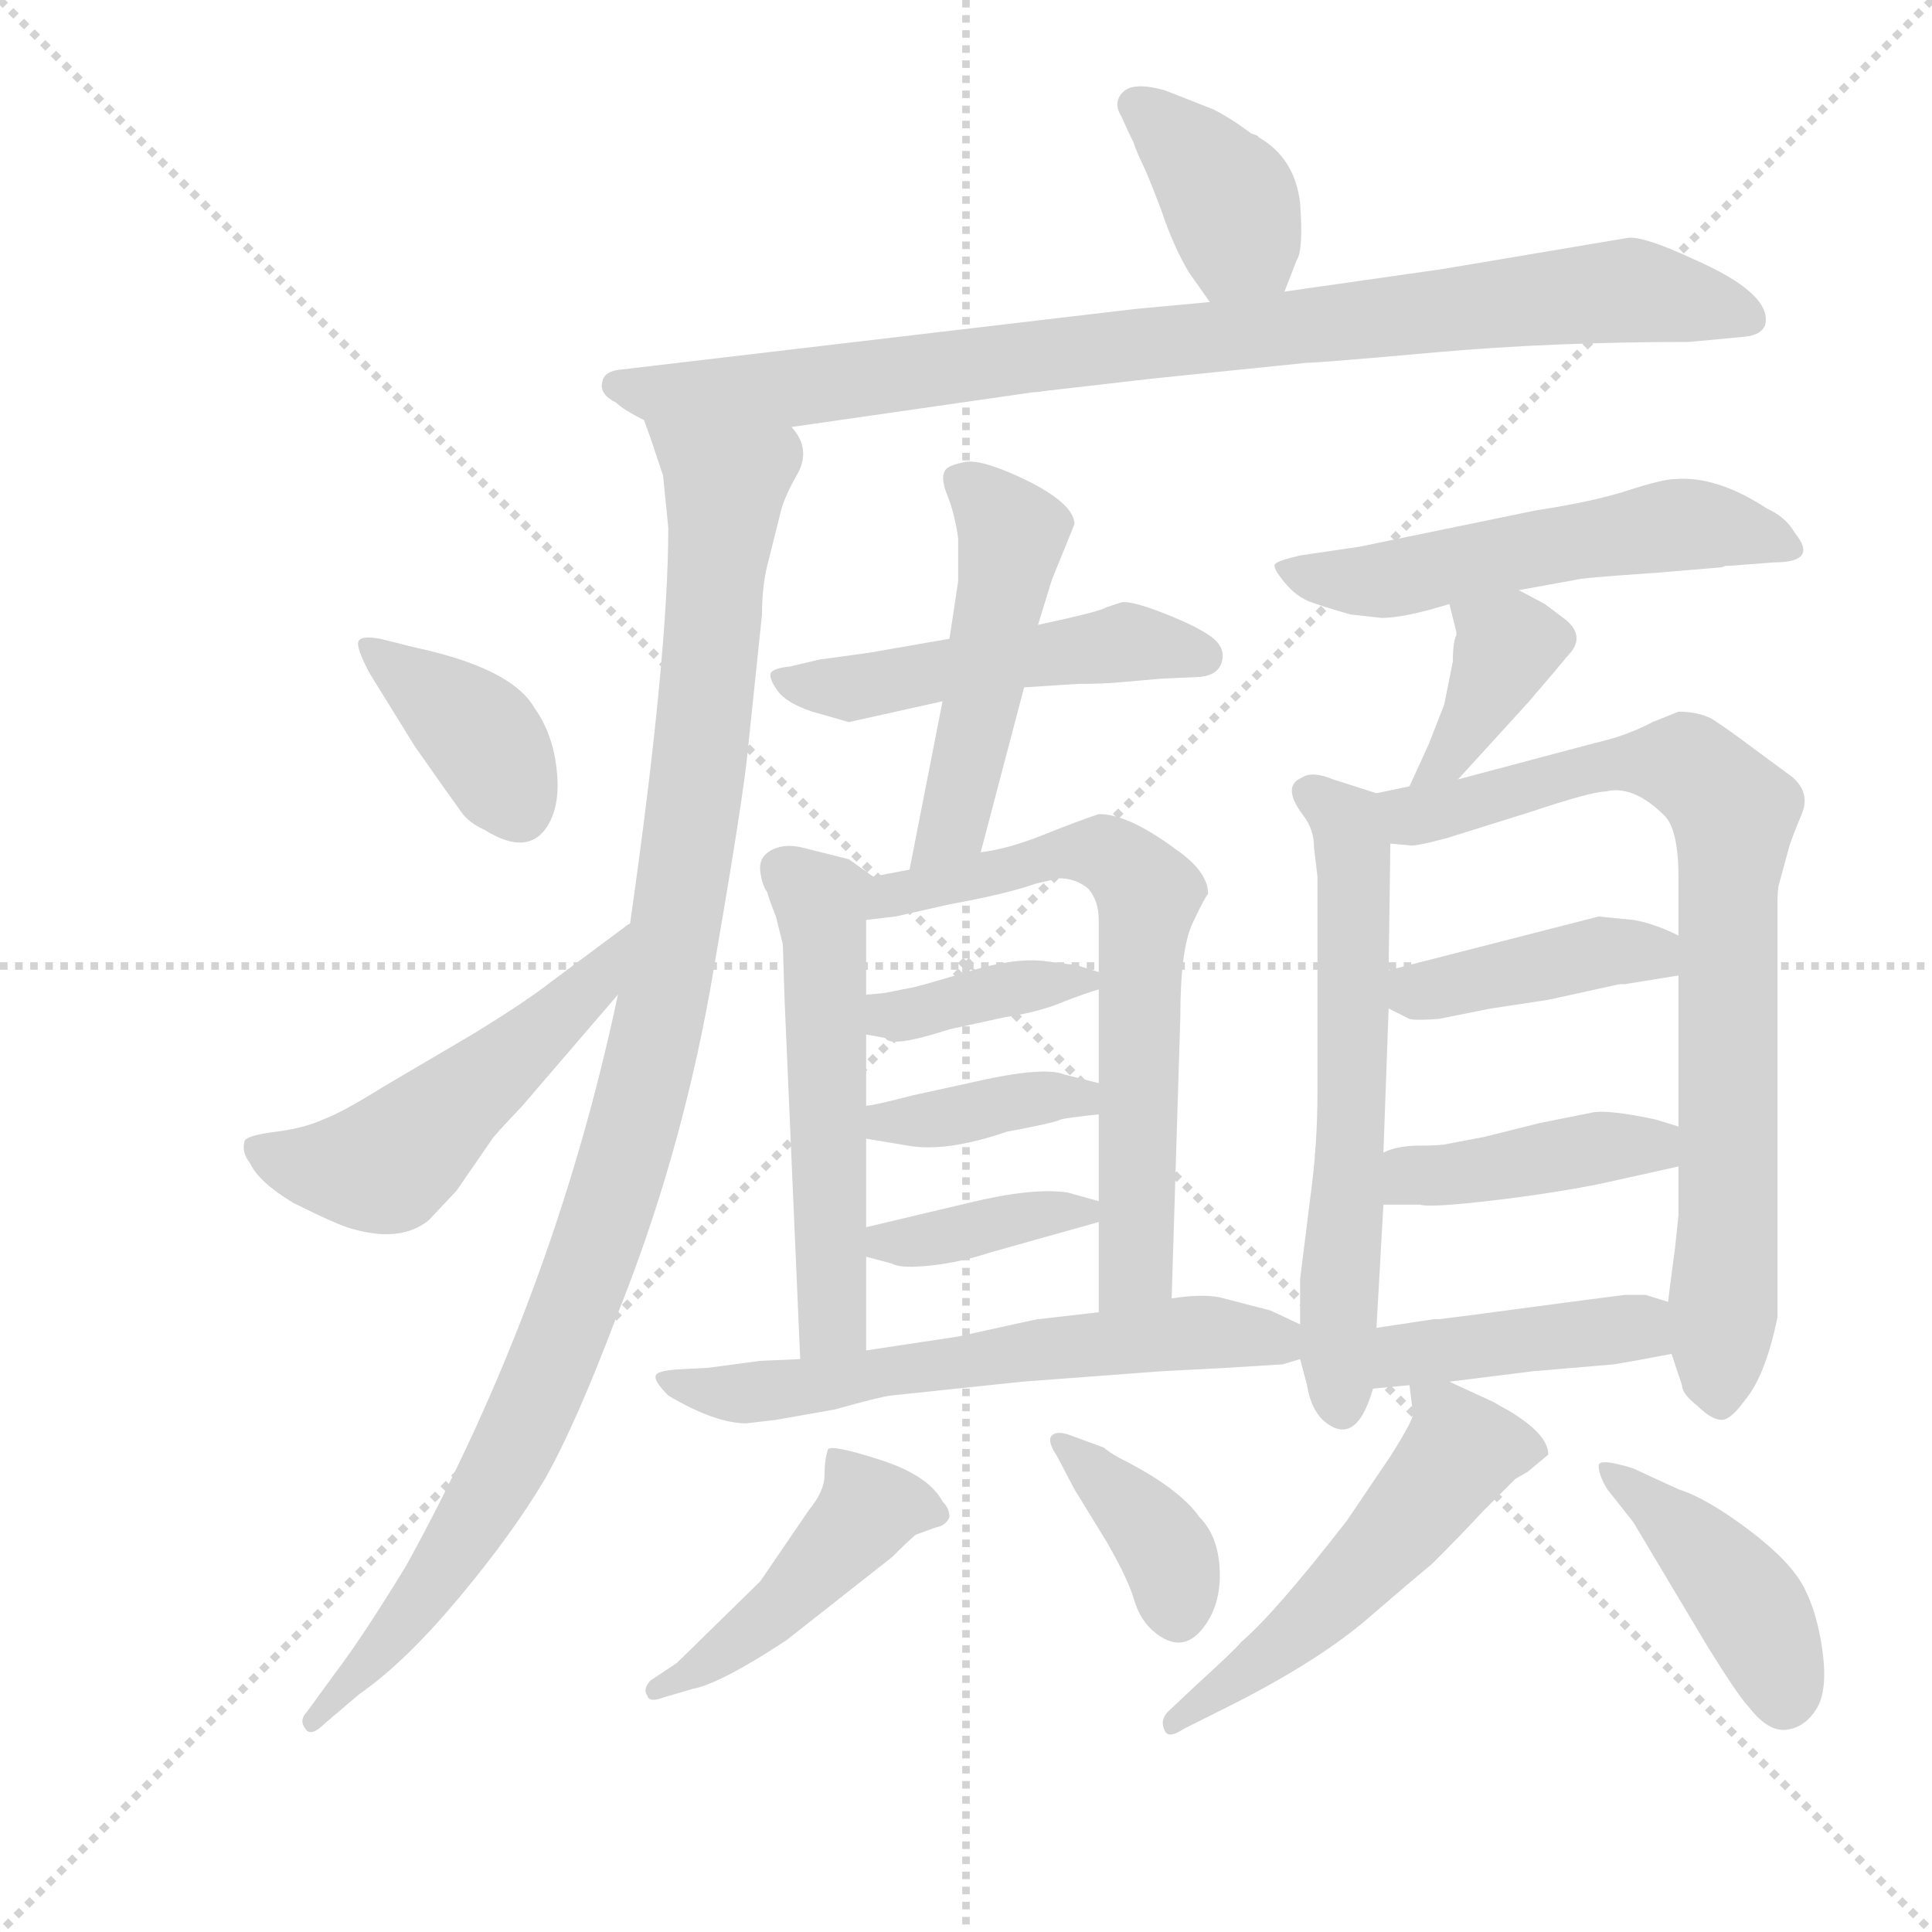 <svg version="1.1" viewBox="0 0 1024 1024" xmlns="http://www.w3.org/2000/svg">
  <g stroke="lightgray" stroke-dasharray="1,1" stroke-width="1" transform="scale(4, 4)">
    <line x1="0" y1="0" x2="256" y2="256"></line>
    <line x1="256" y1="0" x2="0" y2="256"></line>
    <line x1="128" y1="0" x2="128" y2="256"></line>
    <line x1="0" y1="128" x2="256" y2="128"></line>
  </g>
  <g transform="scale(0.92, -0.92) translate(60, -830)">
    <style type="text/css">
      
        @keyframes keyframes0 {
          from {
            stroke: blue;
            stroke-dashoffset: 384;
            stroke-width: 128;
          }
          56% {
            animation-timing-function: step-end;
            stroke: blue;
            stroke-dashoffset: 0;
            stroke-width: 128;
          }
          to {
            stroke: black;
            stroke-width: 1024;
          }
        }
        #make-me-a-hanzi-animation-0 {
          animation: keyframes0 0.562s both;
          animation-delay: 0s;
          animation-timing-function: linear;
        }
      
        @keyframes keyframes1 {
          from {
            stroke: blue;
            stroke-dashoffset: 912;
            stroke-width: 128;
          }
          75% {
            animation-timing-function: step-end;
            stroke: blue;
            stroke-dashoffset: 0;
            stroke-width: 128;
          }
          to {
            stroke: black;
            stroke-width: 1024;
          }
        }
        #make-me-a-hanzi-animation-1 {
          animation: keyframes1 0.992s both;
          animation-delay: 0.562s;
          animation-timing-function: linear;
        }
      
        @keyframes keyframes2 {
          from {
            stroke: blue;
            stroke-dashoffset: 1076;
            stroke-width: 128;
          }
          78% {
            animation-timing-function: step-end;
            stroke: blue;
            stroke-dashoffset: 0;
            stroke-width: 128;
          }
          to {
            stroke: black;
            stroke-width: 1024;
          }
        }
        #make-me-a-hanzi-animation-2 {
          animation: keyframes2 1.126s both;
          animation-delay: 1.555s;
          animation-timing-function: linear;
        }
      
        @keyframes keyframes3 {
          from {
            stroke: blue;
            stroke-dashoffset: 387;
            stroke-width: 128;
          }
          56% {
            animation-timing-function: step-end;
            stroke: blue;
            stroke-dashoffset: 0;
            stroke-width: 128;
          }
          to {
            stroke: black;
            stroke-width: 1024;
          }
        }
        #make-me-a-hanzi-animation-3 {
          animation: keyframes3 0.565s both;
          animation-delay: 2.68s;
          animation-timing-function: linear;
        }
      
        @keyframes keyframes4 {
          from {
            stroke: blue;
            stroke-dashoffset: 522;
            stroke-width: 128;
          }
          63% {
            animation-timing-function: step-end;
            stroke: blue;
            stroke-dashoffset: 0;
            stroke-width: 128;
          }
          to {
            stroke: black;
            stroke-width: 1024;
          }
        }
        #make-me-a-hanzi-animation-4 {
          animation: keyframes4 0.675s both;
          animation-delay: 3.245s;
          animation-timing-function: linear;
        }
      
        @keyframes keyframes5 {
          from {
            stroke: blue;
            stroke-dashoffset: 500;
            stroke-width: 128;
          }
          62% {
            animation-timing-function: step-end;
            stroke: blue;
            stroke-dashoffset: 0;
            stroke-width: 128;
          }
          to {
            stroke: black;
            stroke-width: 1024;
          }
        }
        #make-me-a-hanzi-animation-5 {
          animation: keyframes5 0.657s both;
          animation-delay: 3.92s;
          animation-timing-function: linear;
        }
      
        @keyframes keyframes6 {
          from {
            stroke: blue;
            stroke-dashoffset: 497;
            stroke-width: 128;
          }
          62% {
            animation-timing-function: step-end;
            stroke: blue;
            stroke-dashoffset: 0;
            stroke-width: 128;
          }
          to {
            stroke: black;
            stroke-width: 1024;
          }
        }
        #make-me-a-hanzi-animation-6 {
          animation: keyframes6 0.654s both;
          animation-delay: 4.577s;
          animation-timing-function: linear;
        }
      
        @keyframes keyframes7 {
          from {
            stroke: blue;
            stroke-dashoffset: 544;
            stroke-width: 128;
          }
          64% {
            animation-timing-function: step-end;
            stroke: blue;
            stroke-dashoffset: 0;
            stroke-width: 128;
          }
          to {
            stroke: black;
            stroke-width: 1024;
          }
        }
        #make-me-a-hanzi-animation-7 {
          animation: keyframes7 0.693s both;
          animation-delay: 5.231s;
          animation-timing-function: linear;
        }
      
        @keyframes keyframes8 {
          from {
            stroke: blue;
            stroke-dashoffset: 668;
            stroke-width: 128;
          }
          68% {
            animation-timing-function: step-end;
            stroke: blue;
            stroke-dashoffset: 0;
            stroke-width: 128;
          }
          to {
            stroke: black;
            stroke-width: 1024;
          }
        }
        #make-me-a-hanzi-animation-8 {
          animation: keyframes8 0.794s both;
          animation-delay: 5.924s;
          animation-timing-function: linear;
        }
      
        @keyframes keyframes9 {
          from {
            stroke: blue;
            stroke-dashoffset: 382;
            stroke-width: 128;
          }
          55% {
            animation-timing-function: step-end;
            stroke: blue;
            stroke-dashoffset: 0;
            stroke-width: 128;
          }
          to {
            stroke: black;
            stroke-width: 1024;
          }
        }
        #make-me-a-hanzi-animation-9 {
          animation: keyframes9 0.561s both;
          animation-delay: 6.718s;
          animation-timing-function: linear;
        }
      
        @keyframes keyframes10 {
          from {
            stroke: blue;
            stroke-dashoffset: 383;
            stroke-width: 128;
          }
          55% {
            animation-timing-function: step-end;
            stroke: blue;
            stroke-dashoffset: 0;
            stroke-width: 128;
          }
          to {
            stroke: black;
            stroke-width: 1024;
          }
        }
        #make-me-a-hanzi-animation-10 {
          animation: keyframes10 0.562s both;
          animation-delay: 7.279s;
          animation-timing-function: linear;
        }
      
        @keyframes keyframes11 {
          from {
            stroke: blue;
            stroke-dashoffset: 378;
            stroke-width: 128;
          }
          55% {
            animation-timing-function: step-end;
            stroke: blue;
            stroke-dashoffset: 0;
            stroke-width: 128;
          }
          to {
            stroke: black;
            stroke-width: 1024;
          }
        }
        #make-me-a-hanzi-animation-11 {
          animation: keyframes11 0.558s both;
          animation-delay: 7.84s;
          animation-timing-function: linear;
        }
      
        @keyframes keyframes12 {
          from {
            stroke: blue;
            stroke-dashoffset: 619;
            stroke-width: 128;
          }
          67% {
            animation-timing-function: step-end;
            stroke: blue;
            stroke-dashoffset: 0;
            stroke-width: 128;
          }
          to {
            stroke: black;
            stroke-width: 1024;
          }
        }
        #make-me-a-hanzi-animation-12 {
          animation: keyframes12 0.754s both;
          animation-delay: 8.398s;
          animation-timing-function: linear;
        }
      
        @keyframes keyframes13 {
          from {
            stroke: blue;
            stroke-dashoffset: 456;
            stroke-width: 128;
          }
          60% {
            animation-timing-function: step-end;
            stroke: blue;
            stroke-dashoffset: 0;
            stroke-width: 128;
          }
          to {
            stroke: black;
            stroke-width: 1024;
          }
        }
        #make-me-a-hanzi-animation-13 {
          animation: keyframes13 0.621s both;
          animation-delay: 9.152s;
          animation-timing-function: linear;
        }
      
        @keyframes keyframes14 {
          from {
            stroke: blue;
            stroke-dashoffset: 378;
            stroke-width: 128;
          }
          55% {
            animation-timing-function: step-end;
            stroke: blue;
            stroke-dashoffset: 0;
            stroke-width: 128;
          }
          to {
            stroke: black;
            stroke-width: 1024;
          }
        }
        #make-me-a-hanzi-animation-14 {
          animation: keyframes14 0.558s both;
          animation-delay: 9.773s;
          animation-timing-function: linear;
        }
      
        @keyframes keyframes15 {
          from {
            stroke: blue;
            stroke-dashoffset: 547;
            stroke-width: 128;
          }
          64% {
            animation-timing-function: step-end;
            stroke: blue;
            stroke-dashoffset: 0;
            stroke-width: 128;
          }
          to {
            stroke: black;
            stroke-width: 1024;
          }
        }
        #make-me-a-hanzi-animation-15 {
          animation: keyframes15 0.695s both;
          animation-delay: 10.33s;
          animation-timing-function: linear;
        }
      
        @keyframes keyframes16 {
          from {
            stroke: blue;
            stroke-dashoffset: 384;
            stroke-width: 128;
          }
          56% {
            animation-timing-function: step-end;
            stroke: blue;
            stroke-dashoffset: 0;
            stroke-width: 128;
          }
          to {
            stroke: black;
            stroke-width: 1024;
          }
        }
        #make-me-a-hanzi-animation-16 {
          animation: keyframes16 0.562s both;
          animation-delay: 11.026s;
          animation-timing-function: linear;
        }
      
        @keyframes keyframes17 {
          from {
            stroke: blue;
            stroke-dashoffset: 618;
            stroke-width: 128;
          }
          67% {
            animation-timing-function: step-end;
            stroke: blue;
            stroke-dashoffset: 0;
            stroke-width: 128;
          }
          to {
            stroke: black;
            stroke-width: 1024;
          }
        }
        #make-me-a-hanzi-animation-17 {
          animation: keyframes17 0.753s both;
          animation-delay: 11.588s;
          animation-timing-function: linear;
        }
      
        @keyframes keyframes18 {
          from {
            stroke: blue;
            stroke-dashoffset: 807;
            stroke-width: 128;
          }
          72% {
            animation-timing-function: step-end;
            stroke: blue;
            stroke-dashoffset: 0;
            stroke-width: 128;
          }
          to {
            stroke: black;
            stroke-width: 1024;
          }
        }
        #make-me-a-hanzi-animation-18 {
          animation: keyframes18 0.907s both;
          animation-delay: 12.341s;
          animation-timing-function: linear;
        }
      
        @keyframes keyframes19 {
          from {
            stroke: blue;
            stroke-dashoffset: 412;
            stroke-width: 128;
          }
          57% {
            animation-timing-function: step-end;
            stroke: blue;
            stroke-dashoffset: 0;
            stroke-width: 128;
          }
          to {
            stroke: black;
            stroke-width: 1024;
          }
        }
        #make-me-a-hanzi-animation-19 {
          animation: keyframes19 0.585s both;
          animation-delay: 13.248s;
          animation-timing-function: linear;
        }
      
        @keyframes keyframes20 {
          from {
            stroke: blue;
            stroke-dashoffset: 419;
            stroke-width: 128;
          }
          58% {
            animation-timing-function: step-end;
            stroke: blue;
            stroke-dashoffset: 0;
            stroke-width: 128;
          }
          to {
            stroke: black;
            stroke-width: 1024;
          }
        }
        #make-me-a-hanzi-animation-20 {
          animation: keyframes20 0.591s both;
          animation-delay: 13.833s;
          animation-timing-function: linear;
        }
      
        @keyframes keyframes21 {
          from {
            stroke: blue;
            stroke-dashoffset: 424;
            stroke-width: 128;
          }
          58% {
            animation-timing-function: step-end;
            stroke: blue;
            stroke-dashoffset: 0;
            stroke-width: 128;
          }
          to {
            stroke: black;
            stroke-width: 1024;
          }
        }
        #make-me-a-hanzi-animation-21 {
          animation: keyframes21 0.595s both;
          animation-delay: 14.424s;
          animation-timing-function: linear;
        }
      
        @keyframes keyframes22 {
          from {
            stroke: blue;
            stroke-dashoffset: 529;
            stroke-width: 128;
          }
          63% {
            animation-timing-function: step-end;
            stroke: blue;
            stroke-dashoffset: 0;
            stroke-width: 128;
          }
          to {
            stroke: black;
            stroke-width: 1024;
          }
        }
        #make-me-a-hanzi-animation-22 {
          animation: keyframes22 0.681s both;
          animation-delay: 15.019s;
          animation-timing-function: linear;
        }
      
        @keyframes keyframes23 {
          from {
            stroke: blue;
            stroke-dashoffset: 426;
            stroke-width: 128;
          }
          58% {
            animation-timing-function: step-end;
            stroke: blue;
            stroke-dashoffset: 0;
            stroke-width: 128;
          }
          to {
            stroke: black;
            stroke-width: 1024;
          }
        }
        #make-me-a-hanzi-animation-23 {
          animation: keyframes23 0.597s both;
          animation-delay: 15.7s;
          animation-timing-function: linear;
        }
      
    </style>
    
      <path d="M 680 662 L 687 680 Q 691 686 689 713 Q 686 739 665 751 Q 665 752 661 753 Q 649 762 639 767 L 611 778 Q 593 783 587 777 Q 581 771 586 763 Q 590 754 593 748 Q 595 742 598 736 Q 601 730 609 709 Q 616 688 625 673 L 637 656 C 654 631 669 634 680 662 Z" fill="lightgray"></path>
    
      <path d="M 396 584 L 535 604 Q 537 604 544 605 L 605 612 L 693 621 Q 700 621 767 627 Q 834 633 913 633 L 945 636 Q 955 637 957 643 Q 961 661 915 681 Q 887 694 878 693 L 771 675 L 680 662 L 637 656 L 594 652 L 297 617 Q 288 616 287 610 Q 285 603 295 598 Q 299 594 311 588 L 396 584 Z" fill="lightgray"></path>
    
      <path d="M 311 588 L 315 577 L 322 556 L 325 526 Q 325 452 303 298 L 296 257 Q 259 82 174 -72 Q 149 -113 133 -134 L 117 -156 Q 112 -161 116 -166 Q 119 -171 127 -163 L 147 -146 Q 173 -128 204 -91 Q 235 -54 254 -22 Q 272 10 295 71 Q 331 160 349 259 Q 366 357 370 390 L 379 476 Q 379 494 383 508 L 390 536 Q 392 544 400 558 Q 407 572 396 584 C 390 613 301 616 311 588 Z" fill="lightgray"></path>
    
      <path d="M 179 400 L 198 373 Q 201 369 205.5 362.5 Q 210 356 219 352 Q 246 335 257 357 Q 263 369 260.5 388.5 Q 258 408 248 422 Q 235 445 179 457 L 159 462 Q 148 464 146.5 460.5 Q 145 457 153 442 L 179 400 Z" fill="lightgray"></path>
    
      <path d="M 303 298 Q 301 297 300 296 L 257 264 Q 243 253 212 234 L 161 204 Q 137 189 126 185 Q 115 180 99 178 Q 83 176 81 173 Q 79 166 84 160 Q 89 149 109 137 Q 135 124 143 122 Q 171 114 187 127 L 203 144 L 223 173 Q 223 174 241 193 L 296 257 C 316 280 327 315 303 298 Z" fill="lightgray"></path>
    
      <path d="M 487 462 L 441 454 L 412 450 L 395 446 Q 385 445 384 442 Q 383 439 388 432 Q 393 425 408 420 L 429 414 L 483 426 L 530 434 L 561 436 Q 576 436 586 437 L 609 439 L 631 440 Q 642 441 644 449 Q 646 457 638 463 Q 630 469 611 476.5 Q 592 484 586 483 L 577 480 Q 575 478 538 470 L 487 462 Z" fill="lightgray"></path>
    
      <path d="M 538 470 L 546 496 L 559 528 Q 559 539 534 552 Q 508 565 497 564 Q 485 562 484 558 Q 482 554 486 544 Q 490 534 492 520 L 492 495 L 487 462 L 483 426 L 464 329 C 458 300 497 310 505 339 L 530 434 L 538 470 Z" fill="lightgray"></path>
    
      <path d="M 443 325 L 429 335 L 401 342 Q 391 344 384 340 Q 377 336 378 328 Q 379 320 382 316 Q 383 312 387 302 L 391 286 L 392 254 L 401 47 C 402 17 439 22 439 52 L 439 106 L 439 123 L 439 174 L 439 193 L 439 234 L 439 257 L 439 300 C 439 328 447 322 443 325 Z" fill="lightgray"></path>
    
      <path d="M 464 329 L 443 325 C 414 319 409 296 439 300 L 456 302 L 487 309 Q 520 315 537 321 L 550 324 Q 560 324 567 318 Q 573 311 573 300 L 573 270 L 573 260 L 573 206 L 573 188 L 573 138 L 573 126 L 573 74 C 573 44 614 52 615 82 L 620 244 Q 620 283 627 298 Q 634 313 636 315 Q 636 328 617 341 Q 590 361 573 361 Q 561 357 541 349 Q 521 341 505 339 L 464 329 Z" fill="lightgray"></path>
    
      <path d="M 439 234 L 450 232 Q 453 226 487 237 L 519 244 Q 539 247 553 253 Q 566 258 573 260 C 589 265 589 265 573 270 L 560 274 L 544 276 Q 526 279 497 270 Q 467 261 465 261 L 450 258 Q 441 257 439 257 C 409 255 409 239 439 234 Z" fill="lightgray"></path>
    
      <path d="M 439 174 L 463 170 Q 485 166 520 178 Q 547 183 551 185 Q 554 186 573 188 C 603 191 602 199 573 206 L 553 211 Q 541 216 498 206 L 466 199 Q 443 193 439 193 C 409 189 409 179 439 174 Z" fill="lightgray"></path>
    
      <path d="M 573 138 L 555 143 Q 535 146 498 137 L 439 123 C 410 116 410 114 439 106 L 454 102 Q 459 99 477 101 Q 494 103 509 108 L 573 126 C 594 132 594 132 573 138 Z" fill="lightgray"></path>
    
      <path d="M 401 47 L 378 46 L 348 42 L 329 41 Q 319 40 318 38 Q 316 35 325 26 Q 352 10 370 10 L 387 12 L 421 18 Q 446 25 453 26 L 529 34 L 609 40 L 647 42 L 679 44 L 689 47 C 716 54 716 54 689 67 L 672 75 L 645 82 Q 635 85 615 82 L 573 74 L 538 70 Q 537 70 492 60 L 439 52 L 401 47 Z" fill="lightgray"></path>
    
      <path d="M 315 -138 Q 310 -143 313 -147 Q 314 -151 322 -148 L 339 -143 Q 355 -140 393 -115 L 454 -67 Q 466 -55 468 -54 L 479 -50 Q 485 -49 487 -44 Q 487 -39 483 -35 Q 475 -20 447 -11 Q 419 -2 417 -5 Q 415 -11 415 -20 Q 415 -29 406 -40 L 378 -81 L 330 -128 L 315 -138 Z" fill="lightgray"></path>
    
      <path d="M 559 -28 L 578 -59 Q 590 -80 593.5 -92 Q 597 -104 606 -111 Q 624 -125 637 -102 Q 644 -89 642.5 -71.5 Q 641 -54 631 -44 Q 619 -27 585 -10 Q 578 -6 576 -4 L 557 3 Q 549 6 546 3 Q 543 0 549 -9 L 559 -28 Z" fill="lightgray"></path>
    
      <path d="M 815 490 L 848 496 Q 850 497 894 500 L 930 503 Q 932 503 934 504 L 936 504 L 962 506 Q 988 506 974 523 Q 969 532 958 537 Q 929 556 905 554 Q 898 554 878 547.5 Q 858 541 825 536 L 723 515 L 689 510 Q 676 507 674.5 505 Q 673 503 680 494.5 Q 687 486 695.5 483 Q 704 480 718 476 L 736 474 Q 749 474 775 482 L 815 490 Z" fill="lightgray"></path>
    
      <path d="M 780 381 L 821 426 Q 839 447 843 452 Q 854 463 842 473 L 830 482 L 815 490 C 789 504 768 511 775 482 L 779 466 L 779 464 Q 777 460 777 449 L 772 424 Q 765 406 763 401 L 752 377 C 740 350 760 359 780 381 Z" fill="lightgray"></path>
    
      <path d="M 689 47 L 693 32 Q 695 19 702 12 Q 721 -5 731 30 L 733 65 L 737 136 L 737 166 L 740 249 L 740 271 L 741 344 C 741 370 741 370 733 373 L 708 381 Q 696 386 690 382 Q 678 377 691 360 Q 697 352 697 342 L 699 325 L 699 201 Q 699 170 695 141 L 689 93 L 689 67 L 689 47 Z" fill="lightgray"></path>
    
      <path d="M 903 50 L 909 32 Q 909 27 918 20 Q 926 12 932 12 Q 937 12 945 23 Q 957 37 964 71 L 964 309 Q 964 318 965 321 L 971 343 Q 973 349 978 361 Q 983 373 973 382 L 950 399 Q 934 411 926 416 Q 918 420 907 420 L 892 414 Q 877 406 859 402 L 780 381 L 752 377 L 733 373 C 704 367 711 345 741 344 L 752 343 Q 754 342 773 347 L 821 362 Q 857 374 865 374 Q 881 378 899 360 Q 907 352 907 324 L 907 291 L 907 268 L 907 181 L 907 158 L 907 130 L 905 111 Q 901 81 901 80 L 903 50 Z" fill="lightgray"></path>
    
      <path d="M 740 249 L 752 243 Q 755 242 769 243 L 799 249 L 832 254 L 873 263 L 876 263 L 907 268 C 937 273 934 278 907 291 Q 893 298 881 300 L 861 302 L 740 271 C 711 264 713 262 740 249 Z" fill="lightgray"></path>
    
      <path d="M 871 150 L 907 158 C 936 165 936 172 907 181 L 894 185 Q 866 191 857 189 L 827 183 L 795 175 L 774 171 Q 770 170 758 170 Q 745 170 737 166 C 709 155 707 136 737 136 L 758 136 Q 764 134 805 139 Q 845 144 871 150 Z" fill="lightgray"></path>
    
      <path d="M 731 30 L 752 32 L 775 34 L 823 40 L 870 44 Q 882 46 903 50 C 932 56 930 71 901 80 L 888 84 L 876 84 Q 875 84 785 72 L 769 70 L 766 70 L 733 65 C 703 61 701 27 731 30 Z" fill="lightgray"></path>
    
      <path d="M 752 32 L 754 16 Q 755 13 741 -9 L 716 -46 Q 674 -100 655 -116 Q 652 -120 630 -140 L 613 -156 Q 608 -161 611 -167 Q 613 -172 622 -166 L 646 -154 Q 696 -129 725 -105 Q 754 -80 765 -71 Q 783 -53 794 -41 L 813 -22 L 820 -18 L 832 -8 Q 832 4 808 18 Q 804 20 801 22 L 775 34 C 750 45 750 45 752 32 Z" fill="lightgray"></path>
    
      <path d="M 881 -47 L 924 -119 Q 942 -148 948 -154 Q 959 -168 969.5 -166.5 Q 980 -165 986.5 -154.5 Q 993 -144 990 -121.5 Q 987 -99 979 -84 Q 971 -69 947 -51 Q 923 -33 907 -28 L 881 -16 Q 862 -10 861 -14 Q 861 -20 866 -28 L 881 -47 Z" fill="lightgray"></path>
    
    
      <clipPath id="make-me-a-hanzi-clip-0">
        <path d="M 680 662 L 687 680 Q 691 686 689 713 Q 686 739 665 751 Q 665 752 661 753 Q 649 762 639 767 L 611 778 Q 593 783 587 777 Q 581 771 586 763 Q 590 754 593 748 Q 595 742 598 736 Q 601 730 609 709 Q 616 688 625 673 L 637 656 C 654 631 669 634 680 662 Z"></path>
      </clipPath>
      <path clip-path="url(#make-me-a-hanzi-clip-0)" d="M 595 769 L 623 746 L 649 712 L 654 693 L 643 666" fill="none" id="make-me-a-hanzi-animation-0" stroke-dasharray="256 512" stroke-linecap="round"></path>
    
      <clipPath id="make-me-a-hanzi-clip-1">
        <path d="M 396 584 L 535 604 Q 537 604 544 605 L 605 612 L 693 621 Q 700 621 767 627 Q 834 633 913 633 L 945 636 Q 955 637 957 643 Q 961 661 915 681 Q 887 694 878 693 L 771 675 L 680 662 L 637 656 L 594 652 L 297 617 Q 288 616 287 610 Q 285 603 295 598 Q 299 594 311 588 L 396 584 Z"></path>
      </clipPath>
      <path clip-path="url(#make-me-a-hanzi-clip-1)" d="M 296 607 L 401 607 L 879 663 L 947 646" fill="none" id="make-me-a-hanzi-animation-1" stroke-dasharray="784 1568" stroke-linecap="round"></path>
    
      <clipPath id="make-me-a-hanzi-clip-2">
        <path d="M 311 588 L 315 577 L 322 556 L 325 526 Q 325 452 303 298 L 296 257 Q 259 82 174 -72 Q 149 -113 133 -134 L 117 -156 Q 112 -161 116 -166 Q 119 -171 127 -163 L 147 -146 Q 173 -128 204 -91 Q 235 -54 254 -22 Q 272 10 295 71 Q 331 160 349 259 Q 366 357 370 390 L 379 476 Q 379 494 383 508 L 390 536 Q 392 544 400 558 Q 407 572 396 584 C 390 613 301 616 311 588 Z"></path>
      </clipPath>
      <path clip-path="url(#make-me-a-hanzi-clip-2)" d="M 318 584 L 358 551 L 343 389 L 306 184 L 268 71 L 224 -26 L 194 -74 L 121 -162" fill="none" id="make-me-a-hanzi-animation-2" stroke-dasharray="948 1896" stroke-linecap="round"></path>
    
      <clipPath id="make-me-a-hanzi-clip-3">
        <path d="M 179 400 L 198 373 Q 201 369 205.5 362.5 Q 210 356 219 352 Q 246 335 257 357 Q 263 369 260.5 388.5 Q 258 408 248 422 Q 235 445 179 457 L 159 462 Q 148 464 146.5 460.5 Q 145 457 153 442 L 179 400 Z"></path>
      </clipPath>
      <path clip-path="url(#make-me-a-hanzi-clip-3)" d="M 153 458 L 218 405 L 239 363" fill="none" id="make-me-a-hanzi-animation-3" stroke-dasharray="259 518" stroke-linecap="round"></path>
    
      <clipPath id="make-me-a-hanzi-clip-4">
        <path d="M 303 298 Q 301 297 300 296 L 257 264 Q 243 253 212 234 L 161 204 Q 137 189 126 185 Q 115 180 99 178 Q 83 176 81 173 Q 79 166 84 160 Q 89 149 109 137 Q 135 124 143 122 Q 171 114 187 127 L 203 144 L 223 173 Q 223 174 241 193 L 296 257 C 316 280 327 315 303 298 Z"></path>
      </clipPath>
      <path clip-path="url(#make-me-a-hanzi-clip-4)" d="M 87 168 L 115 158 L 163 159 L 280 261 L 296 290" fill="none" id="make-me-a-hanzi-animation-4" stroke-dasharray="394 788" stroke-linecap="round"></path>
    
      <clipPath id="make-me-a-hanzi-clip-5">
        <path d="M 487 462 L 441 454 L 412 450 L 395 446 Q 385 445 384 442 Q 383 439 388 432 Q 393 425 408 420 L 429 414 L 483 426 L 530 434 L 561 436 Q 576 436 586 437 L 609 439 L 631 440 Q 642 441 644 449 Q 646 457 638 463 Q 630 469 611 476.5 Q 592 484 586 483 L 577 480 Q 575 478 538 470 L 487 462 Z"></path>
      </clipPath>
      <path clip-path="url(#make-me-a-hanzi-clip-5)" d="M 391 439 L 429 433 L 588 460 L 632 452" fill="none" id="make-me-a-hanzi-animation-5" stroke-dasharray="372 744" stroke-linecap="round"></path>
    
      <clipPath id="make-me-a-hanzi-clip-6">
        <path d="M 538 470 L 546 496 L 559 528 Q 559 539 534 552 Q 508 565 497 564 Q 485 562 484 558 Q 482 554 486 544 Q 490 534 492 520 L 492 495 L 487 462 L 483 426 L 464 329 C 458 300 497 310 505 339 L 530 434 L 538 470 Z"></path>
      </clipPath>
      <path clip-path="url(#make-me-a-hanzi-clip-6)" d="M 493 553 L 523 522 L 492 364 L 470 335" fill="none" id="make-me-a-hanzi-animation-6" stroke-dasharray="369 738" stroke-linecap="round"></path>
    
      <clipPath id="make-me-a-hanzi-clip-7">
        <path d="M 443 325 L 429 335 L 401 342 Q 391 344 384 340 Q 377 336 378 328 Q 379 320 382 316 Q 383 312 387 302 L 391 286 L 392 254 L 401 47 C 402 17 439 22 439 52 L 439 106 L 439 123 L 439 174 L 439 193 L 439 234 L 439 257 L 439 300 C 439 328 447 322 443 325 Z"></path>
      </clipPath>
      <path clip-path="url(#make-me-a-hanzi-clip-7)" d="M 392 329 L 413 311 L 416 278 L 419 72 L 406 55" fill="none" id="make-me-a-hanzi-animation-7" stroke-dasharray="416 832" stroke-linecap="round"></path>
    
      <clipPath id="make-me-a-hanzi-clip-8">
        <path d="M 464 329 L 443 325 C 414 319 409 296 439 300 L 456 302 L 487 309 Q 520 315 537 321 L 550 324 Q 560 324 567 318 Q 573 311 573 300 L 573 270 L 573 260 L 573 206 L 573 188 L 573 138 L 573 126 L 573 74 C 573 44 614 52 615 82 L 620 244 Q 620 283 627 298 Q 634 313 636 315 Q 636 328 617 341 Q 590 361 573 361 Q 561 357 541 349 Q 521 341 505 339 L 464 329 Z"></path>
      </clipPath>
      <path clip-path="url(#make-me-a-hanzi-clip-8)" d="M 443 306 L 453 314 L 565 340 L 580 337 L 601 315 L 595 105 L 579 81" fill="none" id="make-me-a-hanzi-animation-8" stroke-dasharray="540 1080" stroke-linecap="round"></path>
    
      <clipPath id="make-me-a-hanzi-clip-9">
        <path d="M 439 234 L 450 232 Q 453 226 487 237 L 519 244 Q 539 247 553 253 Q 566 258 573 260 C 589 265 589 265 573 270 L 560 274 L 544 276 Q 526 279 497 270 Q 467 261 465 261 L 450 258 Q 441 257 439 257 C 409 255 409 239 439 234 Z"></path>
      </clipPath>
      <path clip-path="url(#make-me-a-hanzi-clip-9)" d="M 445 251 L 458 245 L 509 259 L 567 265" fill="none" id="make-me-a-hanzi-animation-9" stroke-dasharray="254 508" stroke-linecap="round"></path>
    
      <clipPath id="make-me-a-hanzi-clip-10">
        <path d="M 439 174 L 463 170 Q 485 166 520 178 Q 547 183 551 185 Q 554 186 573 188 C 603 191 602 199 573 206 L 553 211 Q 541 216 498 206 L 466 199 Q 443 193 439 193 C 409 189 409 179 439 174 Z"></path>
      </clipPath>
      <path clip-path="url(#make-me-a-hanzi-clip-10)" d="M 444 188 L 450 183 L 480 185 L 567 202" fill="none" id="make-me-a-hanzi-animation-10" stroke-dasharray="255 510" stroke-linecap="round"></path>
    
      <clipPath id="make-me-a-hanzi-clip-11">
        <path d="M 573 138 L 555 143 Q 535 146 498 137 L 439 123 C 410 116 410 114 439 106 L 454 102 Q 459 99 477 101 Q 494 103 509 108 L 573 126 C 594 132 594 132 573 138 Z"></path>
      </clipPath>
      <path clip-path="url(#make-me-a-hanzi-clip-11)" d="M 448 119 L 451 114 L 469 114 L 566 132" fill="none" id="make-me-a-hanzi-animation-11" stroke-dasharray="250 500" stroke-linecap="round"></path>
    
      <clipPath id="make-me-a-hanzi-clip-12">
        <path d="M 401 47 L 378 46 L 348 42 L 329 41 Q 319 40 318 38 Q 316 35 325 26 Q 352 10 370 10 L 387 12 L 421 18 Q 446 25 453 26 L 529 34 L 609 40 L 647 42 L 679 44 L 689 47 C 716 54 716 54 689 67 L 672 75 L 645 82 Q 635 85 615 82 L 573 74 L 538 70 Q 537 70 492 60 L 439 52 L 401 47 Z"></path>
      </clipPath>
      <path clip-path="url(#make-me-a-hanzi-clip-12)" d="M 325 34 L 354 27 L 401 30 L 528 52 L 636 63 L 675 58 L 682 52" fill="none" id="make-me-a-hanzi-animation-12" stroke-dasharray="491 982" stroke-linecap="round"></path>
    
      <clipPath id="make-me-a-hanzi-clip-13">
        <path d="M 315 -138 Q 310 -143 313 -147 Q 314 -151 322 -148 L 339 -143 Q 355 -140 393 -115 L 454 -67 Q 466 -55 468 -54 L 479 -50 Q 485 -49 487 -44 Q 487 -39 483 -35 Q 475 -20 447 -11 Q 419 -2 417 -5 Q 415 -11 415 -20 Q 415 -29 406 -40 L 378 -81 L 330 -128 L 315 -138 Z"></path>
      </clipPath>
      <path clip-path="url(#make-me-a-hanzi-clip-13)" d="M 479 -42 L 459 -37 L 439 -42 L 376 -108 L 318 -143" fill="none" id="make-me-a-hanzi-animation-13" stroke-dasharray="328 656" stroke-linecap="round"></path>
    
      <clipPath id="make-me-a-hanzi-clip-14">
        <path d="M 559 -28 L 578 -59 Q 590 -80 593.5 -92 Q 597 -104 606 -111 Q 624 -125 637 -102 Q 644 -89 642.5 -71.5 Q 641 -54 631 -44 Q 619 -27 585 -10 Q 578 -6 576 -4 L 557 3 Q 549 6 546 3 Q 543 0 549 -9 L 559 -28 Z"></path>
      </clipPath>
      <path clip-path="url(#make-me-a-hanzi-clip-14)" d="M 552 -2 L 607 -57 L 615 -70 L 618 -99" fill="none" id="make-me-a-hanzi-animation-14" stroke-dasharray="250 500" stroke-linecap="round"></path>
    
      <clipPath id="make-me-a-hanzi-clip-15">
        <path d="M 815 490 L 848 496 Q 850 497 894 500 L 930 503 Q 932 503 934 504 L 936 504 L 962 506 Q 988 506 974 523 Q 969 532 958 537 Q 929 556 905 554 Q 898 554 878 547.5 Q 858 541 825 536 L 723 515 L 689 510 Q 676 507 674.5 505 Q 673 503 680 494.5 Q 687 486 695.5 483 Q 704 480 718 476 L 736 474 Q 749 474 775 482 L 815 490 Z"></path>
      </clipPath>
      <path clip-path="url(#make-me-a-hanzi-clip-15)" d="M 683 503 L 705 496 L 739 496 L 910 528 L 968 514" fill="none" id="make-me-a-hanzi-animation-15" stroke-dasharray="419 838" stroke-linecap="round"></path>
    
      <clipPath id="make-me-a-hanzi-clip-16">
        <path d="M 780 381 L 821 426 Q 839 447 843 452 Q 854 463 842 473 L 830 482 L 815 490 C 789 504 768 511 775 482 L 779 466 L 779 464 Q 777 460 777 449 L 772 424 Q 765 406 763 401 L 752 377 C 740 350 760 359 780 381 Z"></path>
      </clipPath>
      <path clip-path="url(#make-me-a-hanzi-clip-16)" d="M 782 480 L 809 458 L 776 395 L 759 381" fill="none" id="make-me-a-hanzi-animation-16" stroke-dasharray="256 512" stroke-linecap="round"></path>
    
      <clipPath id="make-me-a-hanzi-clip-17">
        <path d="M 689 47 L 693 32 Q 695 19 702 12 Q 721 -5 731 30 L 733 65 L 737 136 L 737 166 L 740 249 L 740 271 L 741 344 C 741 370 741 370 733 373 L 708 381 Q 696 386 690 382 Q 678 377 691 360 Q 697 352 697 342 L 699 325 L 699 201 Q 699 170 695 141 L 689 93 L 689 67 L 689 47 Z"></path>
      </clipPath>
      <path clip-path="url(#make-me-a-hanzi-clip-17)" d="M 696 371 L 716 356 L 720 337 L 713 19" fill="none" id="make-me-a-hanzi-animation-17" stroke-dasharray="490 980" stroke-linecap="round"></path>
    
      <clipPath id="make-me-a-hanzi-clip-18">
        <path d="M 903 50 L 909 32 Q 909 27 918 20 Q 926 12 932 12 Q 937 12 945 23 Q 957 37 964 71 L 964 309 Q 964 318 965 321 L 971 343 Q 973 349 978 361 Q 983 373 973 382 L 950 399 Q 934 411 926 416 Q 918 420 907 420 L 892 414 Q 877 406 859 402 L 780 381 L 752 377 L 733 373 C 704 367 711 345 741 344 L 752 343 Q 754 342 773 347 L 821 362 Q 857 374 865 374 Q 881 378 899 360 Q 907 352 907 324 L 907 291 L 907 268 L 907 181 L 907 158 L 907 130 L 905 111 Q 901 81 901 80 L 903 50 Z"></path>
      </clipPath>
      <path clip-path="url(#make-me-a-hanzi-clip-18)" d="M 739 367 L 762 361 L 859 387 L 897 391 L 915 387 L 935 367 L 936 127 L 929 25" fill="none" id="make-me-a-hanzi-animation-18" stroke-dasharray="679 1358" stroke-linecap="round"></path>
    
      <clipPath id="make-me-a-hanzi-clip-19">
        <path d="M 740 249 L 752 243 Q 755 242 769 243 L 799 249 L 832 254 L 873 263 L 876 263 L 907 268 C 937 273 934 278 907 291 Q 893 298 881 300 L 861 302 L 740 271 C 711 264 713 262 740 249 Z"></path>
      </clipPath>
      <path clip-path="url(#make-me-a-hanzi-clip-19)" d="M 749 266 L 763 259 L 864 282 L 891 281 L 898 274" fill="none" id="make-me-a-hanzi-animation-19" stroke-dasharray="284 568" stroke-linecap="round"></path>
    
      <clipPath id="make-me-a-hanzi-clip-20">
        <path d="M 871 150 L 907 158 C 936 165 936 172 907 181 L 894 185 Q 866 191 857 189 L 827 183 L 795 175 L 774 171 Q 770 170 758 170 Q 745 170 737 166 C 709 155 707 136 737 136 L 758 136 Q 764 134 805 139 Q 845 144 871 150 Z"></path>
      </clipPath>
      <path clip-path="url(#make-me-a-hanzi-clip-20)" d="M 742 144 L 753 151 L 861 169 L 892 170 L 899 164" fill="none" id="make-me-a-hanzi-animation-20" stroke-dasharray="291 582" stroke-linecap="round"></path>
    
      <clipPath id="make-me-a-hanzi-clip-21">
        <path d="M 731 30 L 752 32 L 775 34 L 823 40 L 870 44 Q 882 46 903 50 C 932 56 930 71 901 80 L 888 84 L 876 84 Q 875 84 785 72 L 769 70 L 766 70 L 733 65 C 703 61 701 27 731 30 Z"></path>
      </clipPath>
      <path clip-path="url(#make-me-a-hanzi-clip-21)" d="M 736 36 L 750 50 L 801 58 L 882 65 L 895 57" fill="none" id="make-me-a-hanzi-animation-21" stroke-dasharray="296 592" stroke-linecap="round"></path>
    
      <clipPath id="make-me-a-hanzi-clip-22">
        <path d="M 752 32 L 754 16 Q 755 13 741 -9 L 716 -46 Q 674 -100 655 -116 Q 652 -120 630 -140 L 613 -156 Q 608 -161 611 -167 Q 613 -172 622 -166 L 646 -154 Q 696 -129 725 -105 Q 754 -80 765 -71 Q 783 -53 794 -41 L 813 -22 L 820 -18 L 832 -8 Q 832 4 808 18 Q 804 20 801 22 L 775 34 C 750 45 750 45 752 32 Z"></path>
      </clipPath>
      <path clip-path="url(#make-me-a-hanzi-clip-22)" d="M 758 29 L 774 14 L 782 -6 L 768 -25 L 698 -101 L 616 -162" fill="none" id="make-me-a-hanzi-animation-22" stroke-dasharray="401 802" stroke-linecap="round"></path>
    
      <clipPath id="make-me-a-hanzi-clip-23">
        <path d="M 881 -47 L 924 -119 Q 942 -148 948 -154 Q 959 -168 969.5 -166.5 Q 980 -165 986.5 -154.5 Q 993 -144 990 -121.5 Q 987 -99 979 -84 Q 971 -69 947 -51 Q 923 -33 907 -28 L 881 -16 Q 862 -10 861 -14 Q 861 -20 866 -28 L 881 -47 Z"></path>
      </clipPath>
      <path clip-path="url(#make-me-a-hanzi-clip-23)" d="M 866 -20 L 894 -38 L 936 -79 L 952 -102 L 968 -149" fill="none" id="make-me-a-hanzi-animation-23" stroke-dasharray="298 596" stroke-linecap="round"></path>
    
  </g>
</svg>